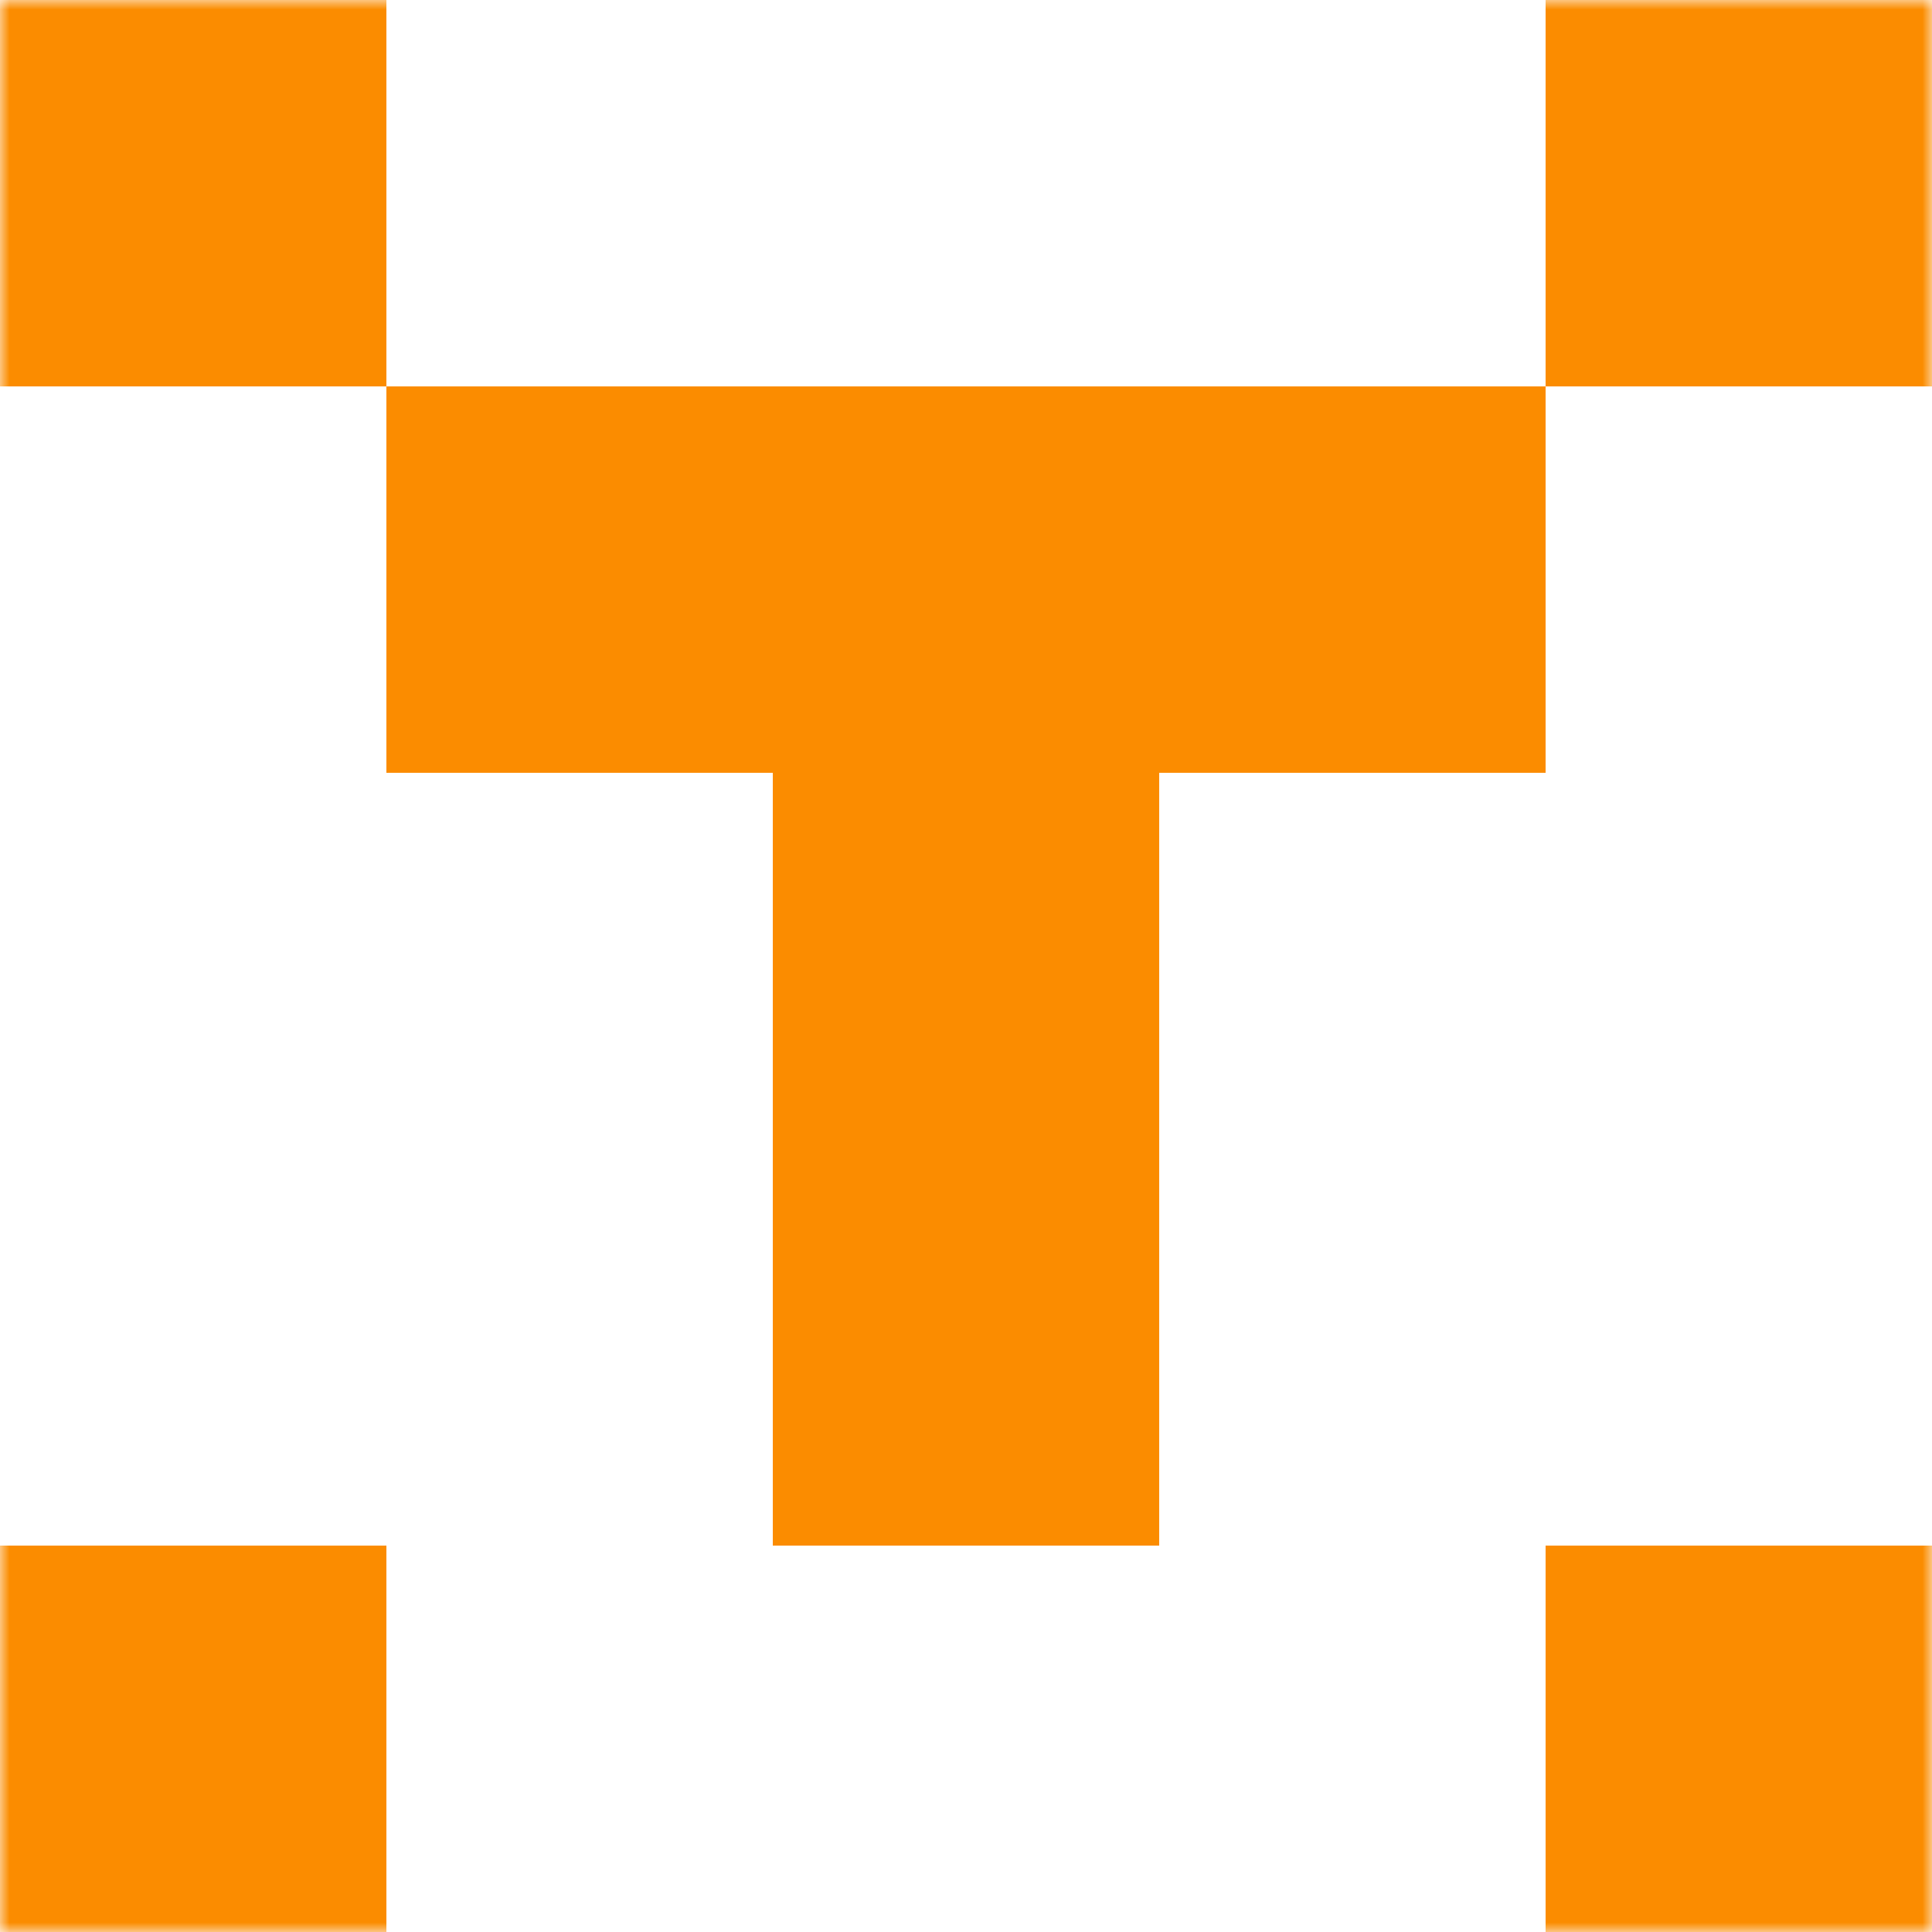 <svg xmlns="http://www.w3.org/2000/svg" viewBox="0 0 100 100" fill="none" shape-rendering="crispEdges"><mask id="viewboxMask"><rect width="100" height="100" rx="0" ry="0" x="0" y="0" fill="#fff" /></mask><g mask="url(#viewboxMask)"><path d="M20 0H0v20h20V0ZM100 0H80v20h20V0Z" fill="#fb8c00"/><path fill="#fb8c00" d="M20 20h60v20H20z"/><path fill="#fb8c00" d="M40 40h20v20H40z"/><path fill="#fb8c00" d="M40 60h20v20H40z"/><path d="M20 80H0v20h20V80ZM100 80H80v20h20V80Z" fill="#fb8c00"/></g></svg>